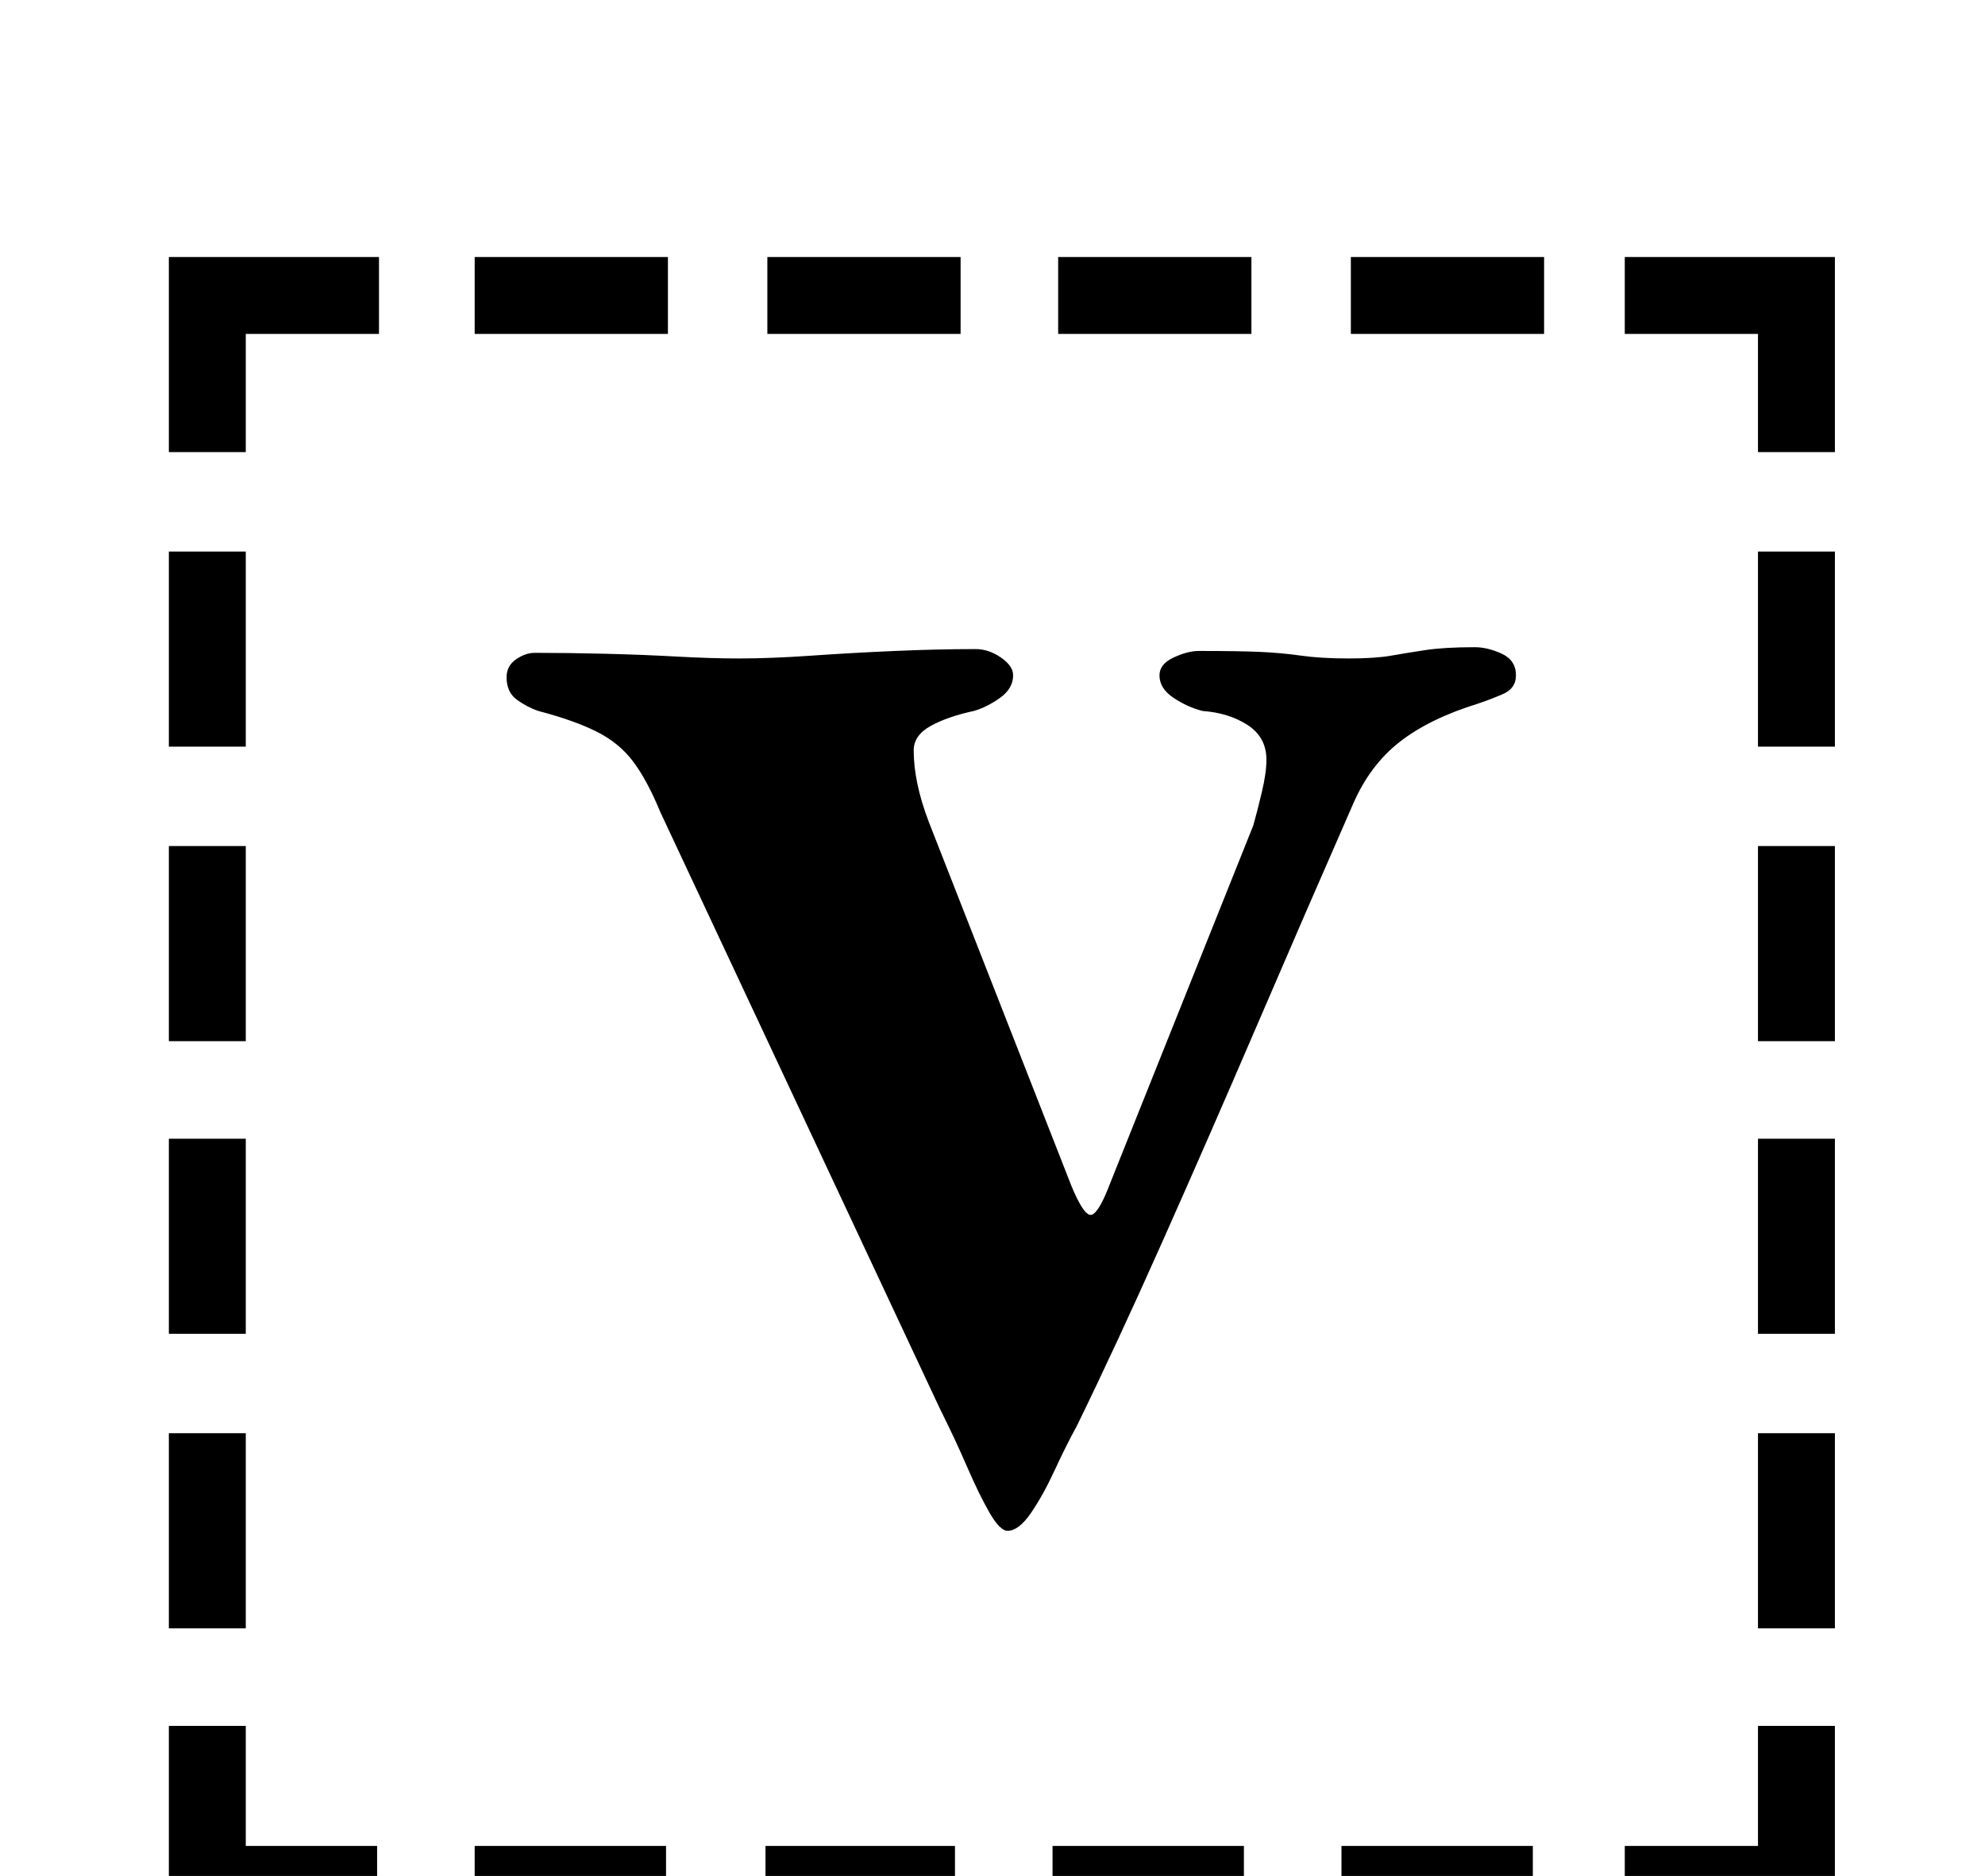 <?xml version="1.0" standalone="no"?>
<!DOCTYPE svg PUBLIC "-//W3C//DTD SVG 1.1//EN" "http://www.w3.org/Graphics/SVG/1.1/DTD/svg11.dtd" >
<svg xmlns="http://www.w3.org/2000/svg" xmlns:xlink="http://www.w3.org/1999/xlink" version="1.1" viewBox="-10 0 1058 1000">
  <g transform="matrix(1 0 0 -1 0 800)">
   <path fill="currentColor"
d="M80 506h41v-104h-41v104zM80 349h41v-104h-41v104zM80 193h41v-104h-41v104zM80 36h41v-104h-41v104zM856 -184h71v64h41v-105h-112v41zM243 622v41h103v-41h-103zM399 622v41h103v-41h-103zM554 622v41h103v-41h-103zM710 622v41h103v-41h-103zM968 -68h-41v104h41v-104
zM968 89h-41v104h41v-104zM968 245h-41v104h41v-104zM968 402h-41v104h41v-104zM807 -184v-41h-102v41h102zM653 -184v-41h-102v41h102zM499 -184v-41h-101v41h101zM345 -184v-41h-102v41h102zM191 -225h-111v105h41v-64h70v-41zM927 559v63h-71v41h112v-104h-41zM80 559
v104h112v-41h-71v-63h-41zM527 -16q-4 0 -9.5 9.5t-12 24.5t-14.5 31l-149 318q-7 17 -14.5 27t-19.5 16t-31 11q-6 2 -11.5 6t-5.5 12q0 6 5 9.5t10 3.5q18 0 38 -0.5t38 -1.5t33 -1q17 0 38.5 1.5t44.5 2.5t43 1q7 0 13.5 -4.5t6.5 -9.5q0 -7 -7 -12t-14 -7q-14 -3 -23 -8
t-9 -13q0 -17 8 -38l76 -194q7 -17 11 -15.5t10 17.5l76 190q2 7 4.5 17.5t2.5 17.5q0 12 -10 18.5t-24 7.5q-8 2 -15.5 7t-7.5 12q0 6 7.5 9.5t13.5 3.5q21 0 32.5 -0.5t22 -2t25.5 -1.5q14 0 22.5 1.5t18.5 3t26 1.5q7 0 14.5 -3.5t7.5 -11.5q0 -7 -7 -10t-13 -5
q-26 -8 -42 -20.5t-25 -33.5q-25 -57 -51 -117.5t-50.5 -115.5t-45.5 -98q-6 -11 -12 -24t-12.5 -22.5t-12.5 -9.5z" />
  </g>

</svg>
